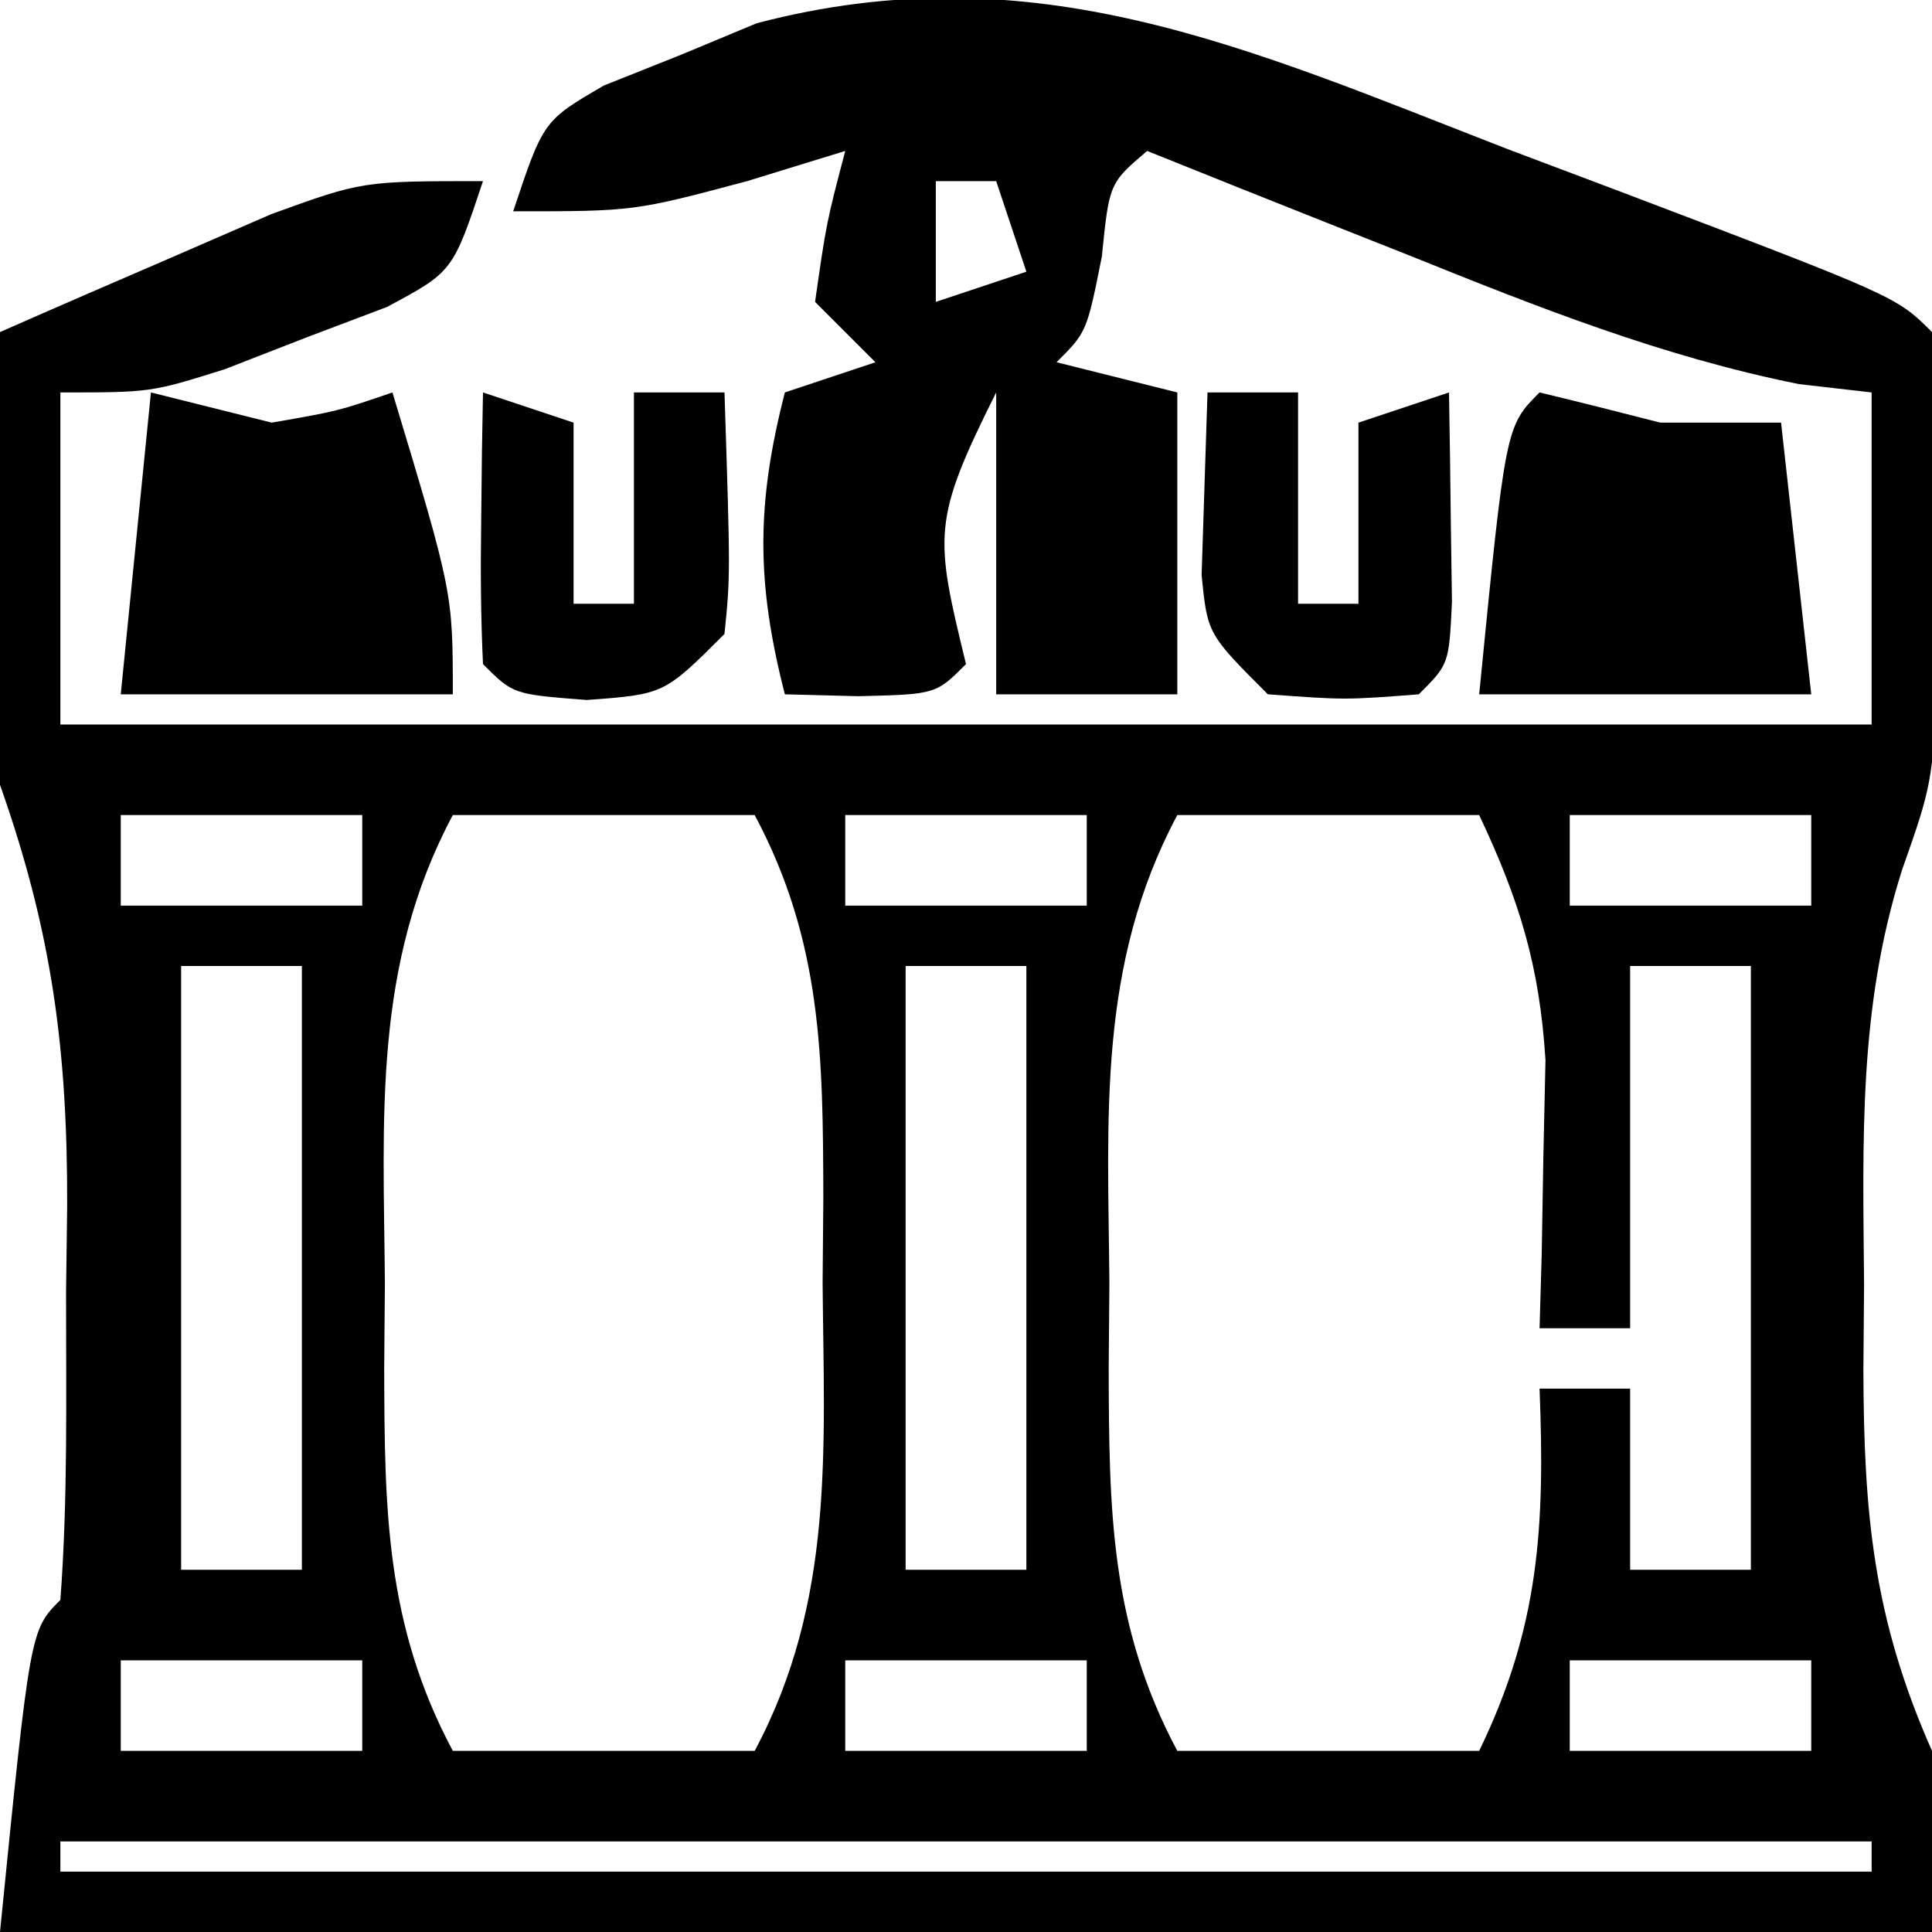 <?xml version="1.0" encoding="UTF-8"?>
<svg version="1.1" xmlns="http://www.w3.org/2000/svg" width="64" height="64">
<path d="M0 0 C1.255 0.474 2.511 0.948 3.768 1.42 C12.884 4.884 12.884 4.884 14.062 6.062 C14.19 8.472 14.248 10.84 14.25 13.25 C14.264 14.564 14.278 15.877 14.293 17.23 C14.062 21.062 14.062 21.062 13.066 23.891 C11.617 28.471 11.773 32.852 11.812 37.625 C11.805 38.558 11.797 39.49 11.789 40.451 C11.803 45.212 12.117 48.67 14.062 53.062 C14.062 55.042 14.062 57.023 14.062 59.062 C-7.058 59.062 -28.177 59.062 -49.938 59.062 C-48.938 49.062 -48.938 49.062 -47.938 48.062 C-47.685 44.674 -47.752 41.272 -47.75 37.875 C-47.738 36.928 -47.726 35.981 -47.713 35.006 C-47.702 29.85 -48.208 25.951 -49.938 21.062 C-50.072 18.395 -50.129 15.846 -50.062 13.188 C-50.053 12.499 -50.044 11.811 -50.035 11.102 C-50.012 9.422 -49.976 7.742 -49.938 6.062 C-48.025 5.22 -46.107 4.389 -44.188 3.562 C-43.12 3.098 -42.053 2.634 -40.953 2.156 C-37.938 1.062 -37.938 1.062 -33.938 1.062 C-34.938 4.062 -34.938 4.062 -37.117 5.23 C-38.007 5.567 -38.896 5.903 -39.812 6.25 C-40.697 6.594 -41.581 6.938 -42.492 7.293 C-44.938 8.062 -44.938 8.062 -47.938 8.062 C-47.938 11.693 -47.938 15.322 -47.938 19.062 C-28.137 19.062 -8.338 19.062 12.062 19.062 C12.062 15.432 12.062 11.803 12.062 8.062 C11.266 7.971 10.469 7.879 9.648 7.785 C5.088 6.866 0.992 5.234 -3.312 3.5 C-4.144 3.171 -4.975 2.841 -5.832 2.502 C-7.869 1.694 -9.904 0.881 -11.938 0.062 C-13.192 1.132 -13.192 1.132 -13.438 3.562 C-13.938 6.062 -13.938 6.062 -14.938 7.062 C-13.617 7.393 -12.297 7.723 -10.938 8.062 C-10.938 11.363 -10.938 14.662 -10.938 18.062 C-12.918 18.062 -14.898 18.062 -16.938 18.062 C-16.938 14.762 -16.938 11.463 -16.938 8.062 C-19.072 12.331 -18.976 12.791 -17.938 17.062 C-18.938 18.062 -18.938 18.062 -21.5 18.125 C-22.304 18.104 -23.109 18.084 -23.938 18.062 C-24.888 14.367 -24.888 11.758 -23.938 8.062 C-22.948 7.732 -21.957 7.402 -20.938 7.062 C-21.598 6.402 -22.258 5.742 -22.938 5.062 C-22.562 2.438 -22.562 2.438 -21.938 0.062 C-23.546 0.557 -23.546 0.557 -25.188 1.062 C-28.938 2.062 -28.938 2.062 -32.938 2.062 C-31.938 -0.938 -31.938 -0.938 -29.934 -2.105 C-29.089 -2.442 -28.245 -2.778 -27.375 -3.125 C-26.549 -3.469 -25.722 -3.813 -24.871 -4.168 C-15.666 -6.583 -8.592 -3.338 0 0 Z M-18.938 1.062 C-18.938 2.382 -18.938 3.703 -18.938 5.062 C-17.948 4.732 -16.957 4.402 -15.938 4.062 C-16.267 3.072 -16.598 2.083 -16.938 1.062 C-17.598 1.062 -18.258 1.062 -18.938 1.062 Z M-45.938 22.062 C-45.938 23.052 -45.938 24.043 -45.938 25.062 C-43.297 25.062 -40.657 25.062 -37.938 25.062 C-37.938 24.073 -37.938 23.082 -37.938 22.062 C-40.578 22.062 -43.218 22.062 -45.938 22.062 Z M-34.938 22.062 C-37.595 27.04 -37.233 32.075 -37.188 37.562 C-37.195 38.5 -37.203 39.437 -37.211 40.402 C-37.198 45.035 -37.174 48.873 -34.938 53.062 C-31.637 53.062 -28.337 53.062 -24.938 53.062 C-22.28 48.085 -22.642 43.05 -22.688 37.562 C-22.68 36.625 -22.672 35.688 -22.664 34.723 C-22.677 30.09 -22.701 26.252 -24.938 22.062 C-28.238 22.062 -31.538 22.062 -34.938 22.062 Z M-21.938 22.062 C-21.938 23.052 -21.938 24.043 -21.938 25.062 C-19.297 25.062 -16.657 25.062 -13.938 25.062 C-13.938 24.073 -13.938 23.082 -13.938 22.062 C-16.578 22.062 -19.218 22.062 -21.938 22.062 Z M-10.938 22.062 C-13.595 27.04 -13.233 32.075 -13.188 37.562 C-13.195 38.5 -13.203 39.437 -13.211 40.402 C-13.198 45.035 -13.174 48.873 -10.938 53.062 C-7.638 53.062 -4.338 53.062 -0.938 53.062 C1.06 48.942 1.241 45.611 1.062 41.062 C2.053 41.062 3.042 41.062 4.062 41.062 C4.062 43.042 4.062 45.023 4.062 47.062 C5.383 47.062 6.702 47.062 8.062 47.062 C8.062 40.462 8.062 33.862 8.062 27.062 C6.742 27.062 5.423 27.062 4.062 27.062 C4.062 31.023 4.062 34.983 4.062 39.062 C3.072 39.062 2.083 39.062 1.062 39.062 C1.086 38.254 1.109 37.446 1.133 36.613 C1.151 35.545 1.169 34.476 1.188 33.375 C1.211 32.319 1.234 31.264 1.258 30.176 C1.061 27.04 0.393 24.886 -0.938 22.062 C-4.237 22.062 -7.537 22.062 -10.938 22.062 Z M2.062 22.062 C2.062 23.052 2.062 24.043 2.062 25.062 C4.702 25.062 7.343 25.062 10.062 25.062 C10.062 24.073 10.062 23.082 10.062 22.062 C7.423 22.062 4.782 22.062 2.062 22.062 Z M-43.938 27.062 C-43.938 33.663 -43.938 40.263 -43.938 47.062 C-42.617 47.062 -41.297 47.062 -39.938 47.062 C-39.938 40.462 -39.938 33.862 -39.938 27.062 C-41.258 27.062 -42.578 27.062 -43.938 27.062 Z M-19.938 27.062 C-19.938 33.663 -19.938 40.263 -19.938 47.062 C-18.617 47.062 -17.297 47.062 -15.938 47.062 C-15.938 40.462 -15.938 33.862 -15.938 27.062 C-17.258 27.062 -18.578 27.062 -19.938 27.062 Z M-45.938 50.062 C-45.938 51.053 -45.938 52.042 -45.938 53.062 C-43.297 53.062 -40.657 53.062 -37.938 53.062 C-37.938 52.072 -37.938 51.083 -37.938 50.062 C-40.578 50.062 -43.218 50.062 -45.938 50.062 Z M-21.938 50.062 C-21.938 51.053 -21.938 52.042 -21.938 53.062 C-19.297 53.062 -16.657 53.062 -13.938 53.062 C-13.938 52.072 -13.938 51.083 -13.938 50.062 C-16.578 50.062 -19.218 50.062 -21.938 50.062 Z M2.062 50.062 C2.062 51.053 2.062 52.042 2.062 53.062 C4.702 53.062 7.343 53.062 10.062 53.062 C10.062 52.072 10.062 51.083 10.062 50.062 C7.423 50.062 4.782 50.062 2.062 50.062 Z M-47.938 56.062 C-47.938 56.392 -47.938 56.722 -47.938 57.062 C-28.137 57.062 -8.338 57.062 12.062 57.062 C12.062 56.733 12.062 56.403 12.062 56.062 C-7.737 56.062 -27.538 56.062 -47.938 56.062 Z " fill="#000000" transform="translate(49.938,4.938)"/>
<path d="M0 0 C1.98 0.495 1.98 0.495 4 1 C6.187 0.621 6.187 0.621 8 0 C10 6.625 10 6.625 10 10 C6.37 10 2.74 10 -1 10 C-0.67 6.7 -0.34 3.4 0 0 Z " fill="#000000" transform="translate(5,13)"/>
<path d="M0 0 C1.336 0.322 2.669 0.658 4 1 C5.32 1 6.64 1 8 1 C8.33 3.97 8.66 6.94 9 10 C5.37 10 1.74 10 -2 10 C-1.125 1.125 -1.125 1.125 0 0 Z " fill="#000000" transform="translate(51,13)"/>
<path d="M0 0 C0.99 0 1.98 0 3 0 C3 2.31 3 4.62 3 7 C3.66 7 4.32 7 5 7 C5 5.02 5 3.04 5 1 C5.99 0.67 6.98 0.34 8 0 C8.027 1.479 8.046 2.958 8.062 4.438 C8.074 5.261 8.086 6.085 8.098 6.934 C8 9 8 9 7 10 C4.562 10.188 4.562 10.188 2 10 C0 8 0 8 -0.195 6.055 C-0.13 4.036 -0.065 2.018 0 0 Z " fill="#000000" transform="translate(40,13)"/>
<path d="M0 0 C0.99 0.33 1.98 0.66 3 1 C3 2.98 3 4.96 3 7 C3.66 7 4.32 7 5 7 C5 4.69 5 2.38 5 0 C5.99 0 6.98 0 8 0 C8.195 6.055 8.195 6.055 8 8 C6 10 6 10 3.438 10.188 C1 10 1 10 0 9 C-0.072 7.481 -0.084 5.958 -0.062 4.438 C-0.053 3.611 -0.044 2.785 -0.035 1.934 C-0.024 1.296 -0.012 0.657 0 0 Z " fill="#000000" transform="translate(16,13)"/>
</svg>
